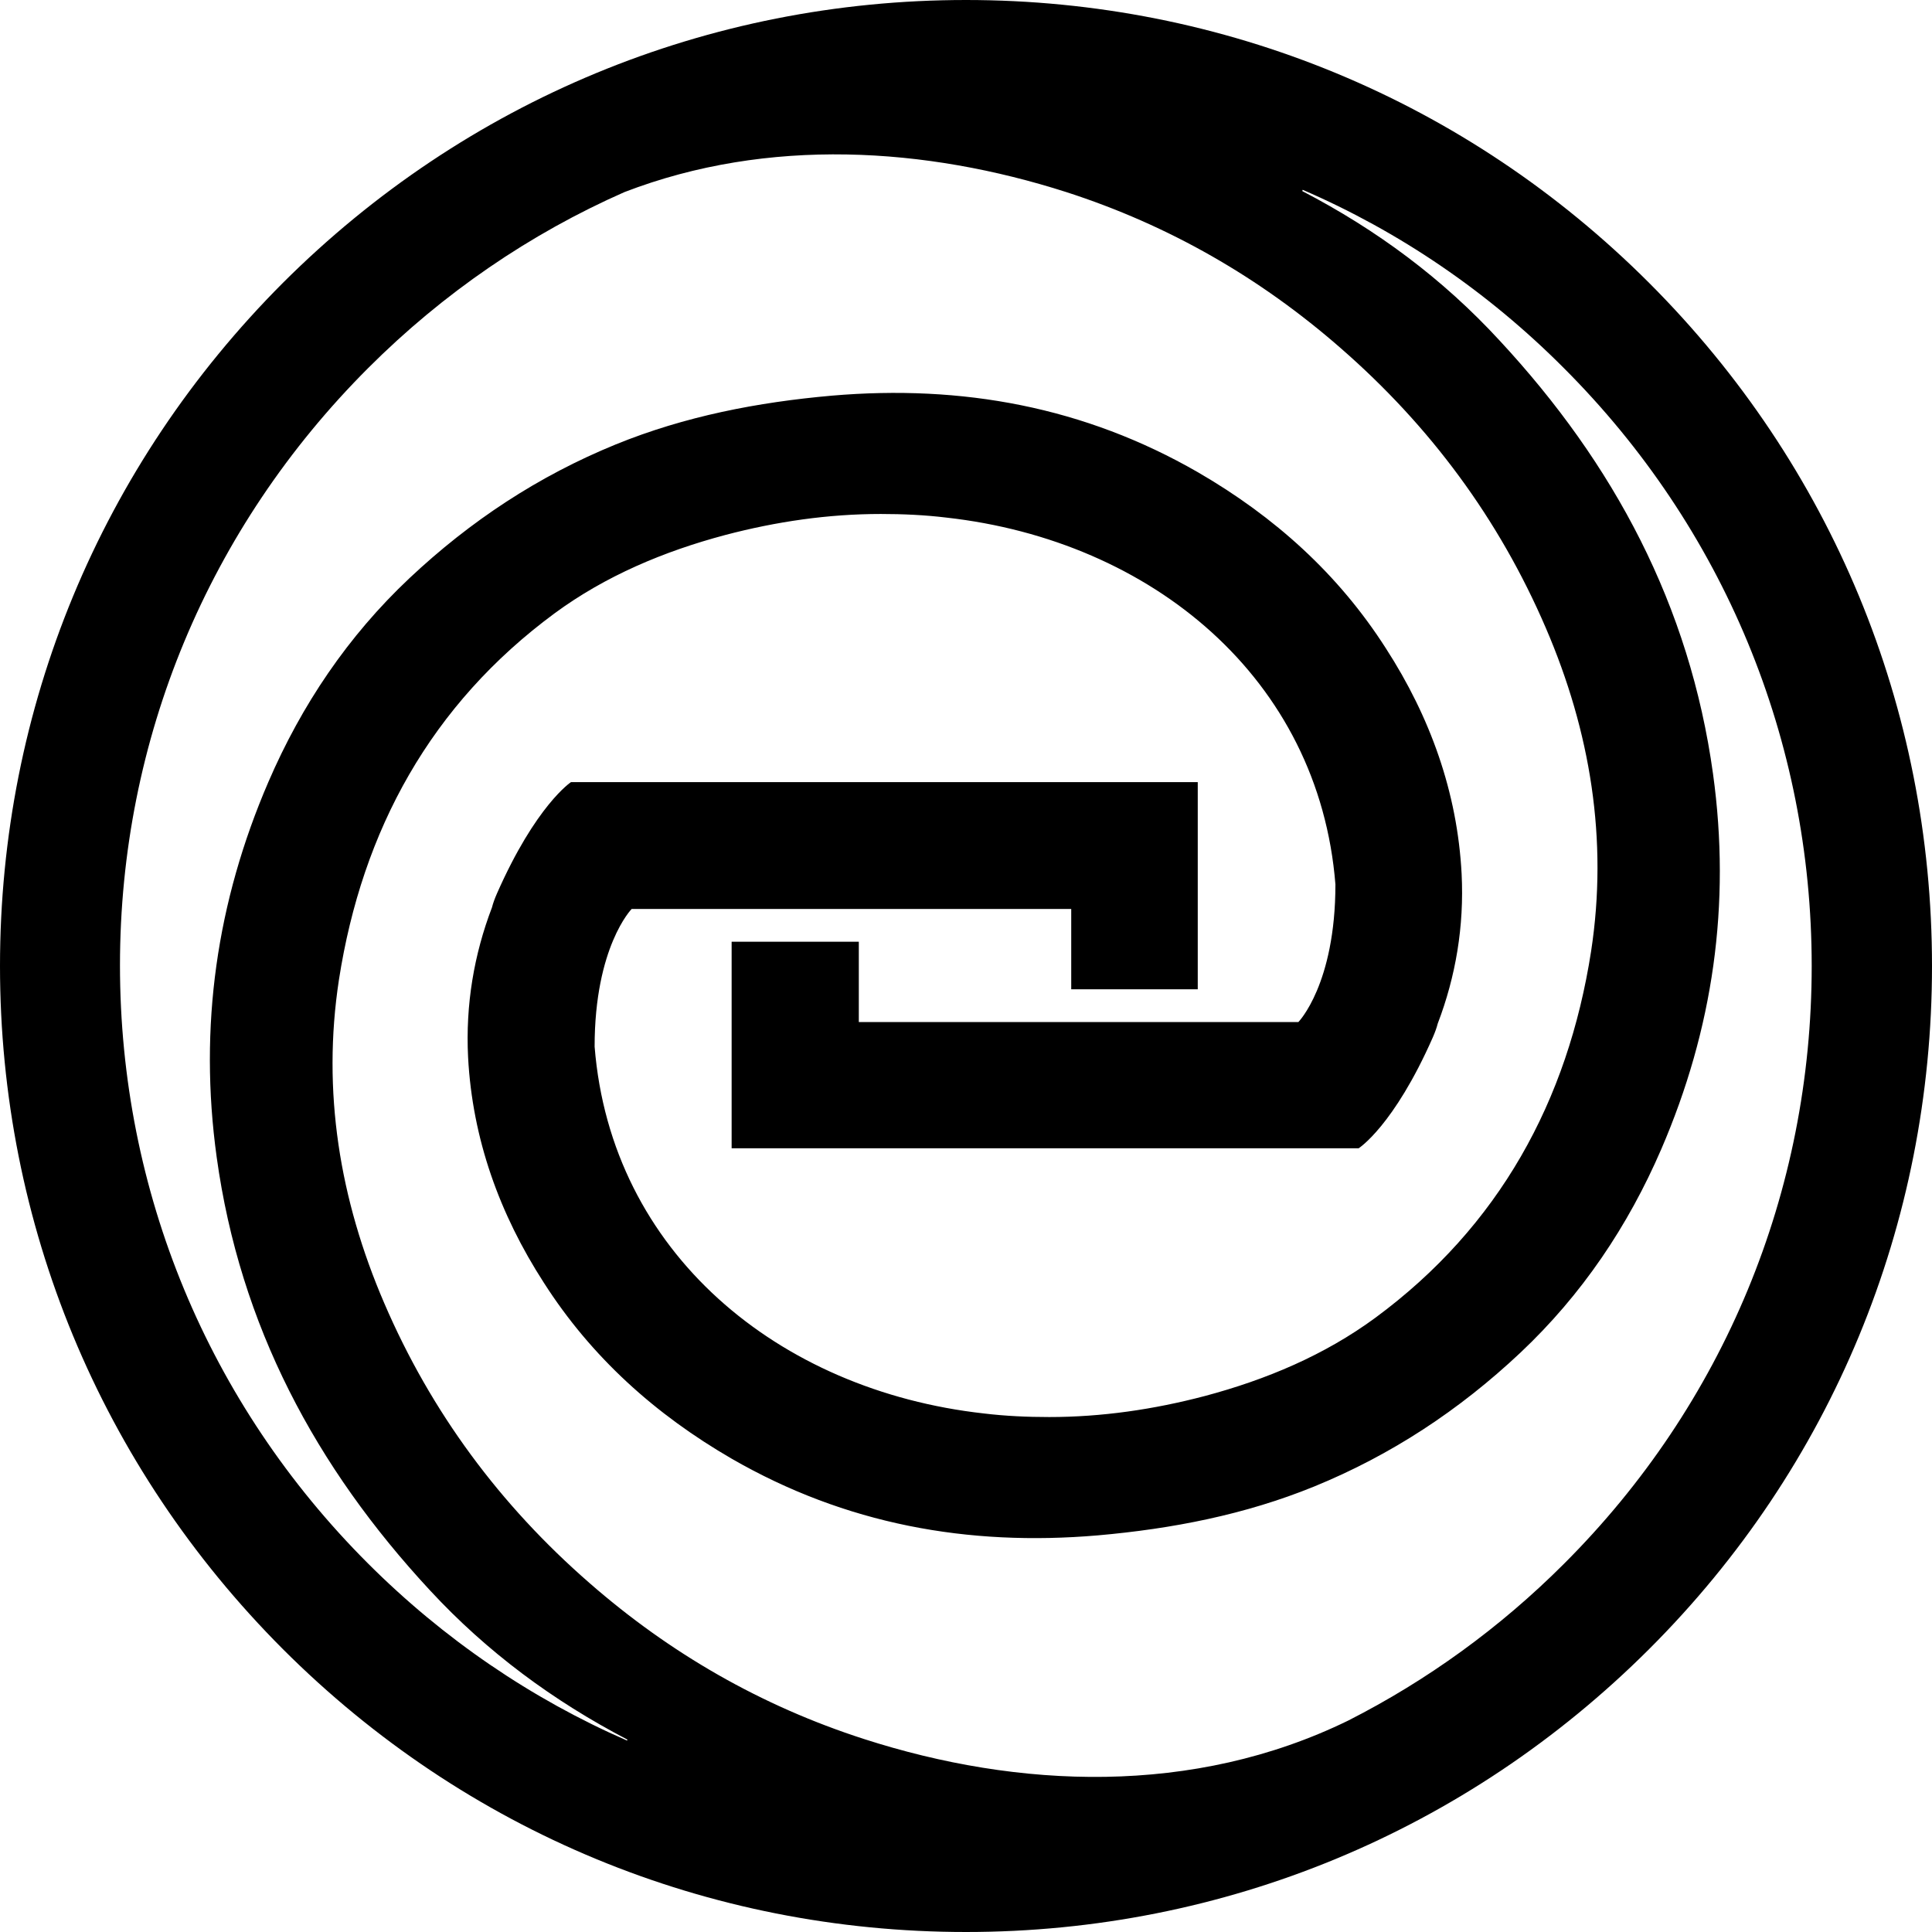 <svg xmlns="http://www.w3.org/2000/svg" width="589.4" viewBox="0 0 589.4 589.5" height="589.5" xml:space="preserve"><path d="M503.1 86.3C447.5 30.7 373.4 0 294.7 0S142 30.7 86.3 86.3C30.7 142 0 216 0 294.7s30.7 152.7 86.3 208.4c55.7 55.7 129.7 86.3 208.4 86.3s152.7-30.7 208.4-86.3 86.3-129.7 86.3-208.4S558.8 142 503.1 86.3zm-26 390.8c-19.6 19.6-41.8 35.6-65.8 47.8-47.3 23.1-100.7 20.8-147.8 5.6-31.3-10.1-59.1-26.1-83.7-47.6-27.2-23.7-48.3-52.1-62.6-85.4-13.6-31.6-19-64.6-13.8-98.6 7.1-45.7 28.1-84 65.8-111.8 15.5-11.4 33.3-18.9 52.1-23.9 15.6-4.1 31.4-6.4 47.4-6.4 6.7 0 13.4.3 20 1.1 62.7 7 113.7 49.1 118.7 111.9 0 30.5-11.3 42-11.3 42H262v-24.5h-38.8v63h191.3s10.7-6.8 22.6-33.8c.7-1.6 1.2-3 1.5-4.2 5.5-14.4 8.1-29.7 7.3-45.7-1.3-24.9-9.6-47.9-23.1-68.8-14.5-22.7-34-40.2-57.3-53.7-34.7-20-72-26.8-111.7-23.4-22.7 2-44.9 6.3-66 14.9-23.5 9.6-44.3 23.3-62.9 40.8-18.8 17.7-32.9 38.7-43 62.1-15.8 36.6-21.3 74.7-15.8 114.5 7.1 51.4 30.2 94.6 65.1 132.2 17.4 18.8 37.6 33.7 60.2 45.5l-.1.3c-29.1-12.7-55.9-30.9-79.1-54.1-48.7-48.7-75.6-113.5-75.6-182.4s27-133.5 75.7-182.2c22.9-22.9 49.4-41 78.2-53.7 43.9-16.9 92-13.7 134.8 0 31.3 10.1 59.1 26.1 83.7 47.6 27.2 23.7 48.3 52.1 62.6 85.4 13.6 31.6 19 64.6 13.8 98.6-7.1 45.7-28.1 84-65.8 111.8-15.5 11.4-33.3 18.9-52.1 23.9-15.6 4.1-31.4 6.4-47.4 6.4-6.7 0-13.4-.3-20-1.1-62.7-7-113.7-49.1-118.7-111.9 0-30.5 11.3-42 11.3-42h134.1v24.5h38.6v-63.2H174.2s-10.7 7-22.6 34c-.7 1.6-1.2 3-1.5 4.2-5.5 14.4-8.1 29.7-7.3 45.7 1.3 24.9 9.6 47.9 23.1 68.8 14.5 22.7 34 40.2 57.3 53.7 34.7 20 72 26.8 111.7 23.4 22.7-2 44.9-6.3 66-14.9 23.5-9.6 44.3-23.3 62.9-40.8 18.8-17.7 32.9-38.7 43-62.1 15.8-36.6 21.3-74.7 15.8-114.5-7.1-51.4-30.2-94.6-65.1-132.2C440.1 85 420 70.1 397.3 58.3l.1-.4c29.4 12.7 56.4 31 79.7 54.4 48.7 48.7 75.6 113.5 75.6 182.4s-26.8 133.7-75.6 182.4z"></path></svg>